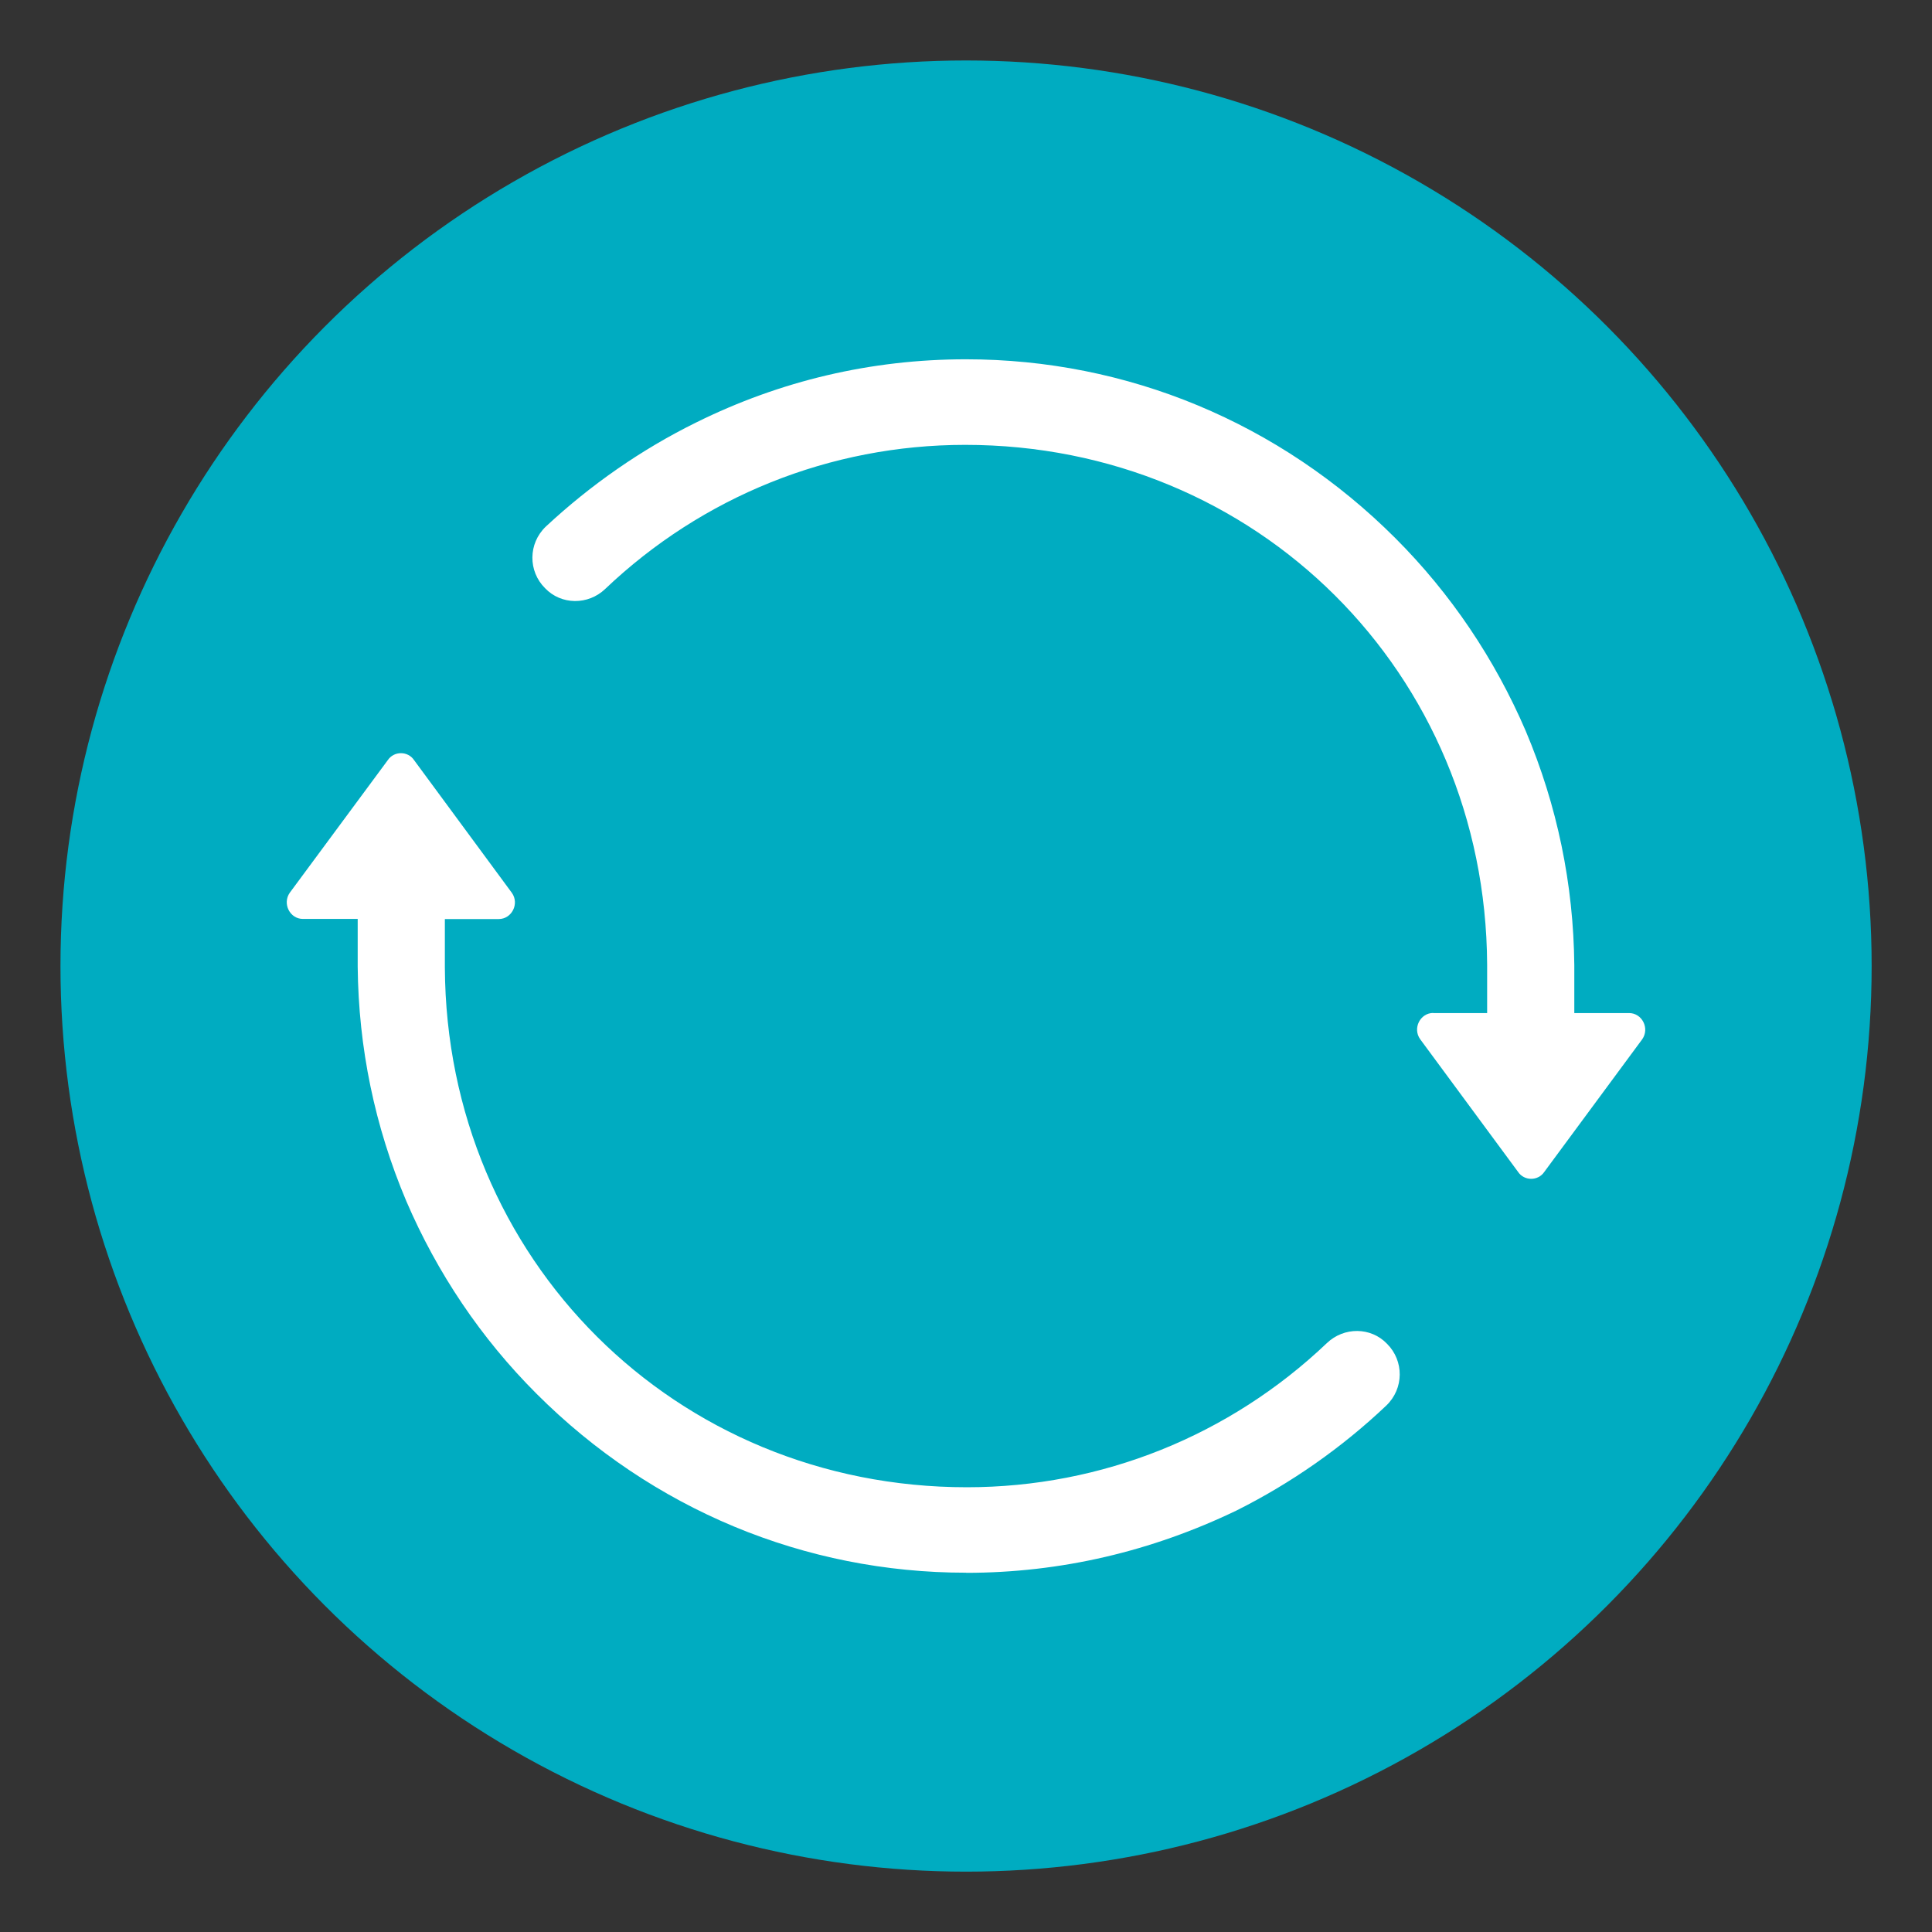 <?xml version="1.0" encoding="UTF-8" standalone="no"?>
<svg
   xmlns:dc="http://purl.org/dc/elements/1.1/"
   xmlns:cc="http://creativecommons.org/ns#"
   xmlns:rdf="http://www.w3.org/1999/02/22-rdf-syntax-ns#"
   xmlns:svg="http://www.w3.org/2000/svg"
   xmlns="http://www.w3.org/2000/svg"
   xmlns:sodipodi="http://sodipodi.sourceforge.net/DTD/sodipodi-0.dtd"
   xmlns:inkscape="http://www.inkscape.org/namespaces/inkscape"
   inkscape:version="1.0 (4035a4fb49, 2020-05-01)"
   sodipodi:docname="accessories-media-converter.svg"
   id="svg1312"
   viewBox="0 0 16.933 16.933"
   version="1.1"
   height="64"
   width="64">
  <rect x="0" y="0" width="16.933" height="16.933" fill="#333333" stroke="none"/>
  <sodipodi:namedview
     inkscape:current-layer="svg1312"
     inkscape:window-maximized="1"
     inkscape:window-y="0"
     inkscape:window-x="0"
     inkscape:cy="20.497432"
     inkscape:cx="17.74924"
     inkscape:zoom="6.4921875"
     showgrid="false"
     id="namedview1314"
     inkscape:window-height="1000"
     inkscape:window-width="1920"
     inkscape:pageshadow="2"
     inkscape:pageopacity="0"
     guidetolerance="10"
     gridtolerance="10"
     objecttolerance="10"
     borderopacity="1"
     bordercolor="#666666"
     pagecolor="#ffffff" />
  <defs
     id="defs26">
    <style
       id="style4"
       type="text/css" />
    <linearGradient
       gradientUnits="userSpaceOnUse"
       gradientTransform="matrix(.42 0 0 .42 -173.34 -178.23)"
       y2="517.62"
       y1="545.62"
       x2="400.4"
       x1="400.4"
       id="i">
      <stop
         id="stop6"
         offset="0"
         stop-color="#d3d3d3" />
      <stop
         id="stop8"
         offset="1"
         stop-color="#fcf9f9" />
    </linearGradient>
    <linearGradient
       gradientUnits="userSpaceOnUse"
       gradientTransform="matrix(.433 0 0 .433 -193.09 -179.69)"
       y2="517.62"
       y1="545.62"
       x2="400.4"
       x1="400.4"
       id="f">
      <stop
         id="stop11"
         offset="0"
         stop-color="#8d3aff" />
      <stop
         id="stop13"
         offset="1"
         stop-color="#ff3680" />
    </linearGradient>
    <linearGradient
       gradientUnits="userSpaceOnUse"
       gradientTransform="matrix(1.091,0,0,1.091,93.626,7.187)"
       y2="-11.929"
       y1=".704"
       x2="-59.235"
       x1="-59.235"
       id="linearGradient1978">
      <stop
         id="stop16"
         offset="0"
         stop-color="#005ad7" />
      <stop
         id="stop18"
         offset="1"
         stop-color="#0aaff0" />
    </linearGradient>
    <linearGradient
       gradientUnits="userSpaceOnUse"
       gradientTransform="matrix(1.111 0 0 1.111 -2.667 -2.778)"
       y2="9.457"
       y1="35.259"
       x2="24.507"
       x1="18.7"
       id="linearGradient4832">
      <stop
         id="stop21"
         offset="0"
         stop-color="#c4e7f9" />
      <stop
         id="stop23"
         offset="1"
         stop-color="#edfafd" />
    </linearGradient>
    <linearGradient
       id="a"
       x1="29.565"
       x2="29.728"
       y1="11.048"
       y2="53.559"
       gradientTransform="translate(-2.1504e-4,7.4633e-5)"
       gradientUnits="userSpaceOnUse">
      <stop
         stop-color="#fff"
         offset="0"
         id="stop2155" />
      <stop
         stop-color="#dbf6f8"
         offset="1"
         id="stop2157" />
    </linearGradient>
    <linearGradient
       id="linearGradient978"
       x1="1.964"
       x2="14.969"
       y1="14.924"
       y2="2.332"
       gradientTransform="matrix(3.78,0,0,3.78,-8.3303e-4,-2.7711e-4)"
       gradientUnits="userSpaceOnUse">
      <stop
         stop-color="#007deb"
         offset="0"
         id="stop2160" />
      <stop
         stop-color="#009bf5"
         offset="1"
         id="stop2162" />
    </linearGradient>
    <style
       type="text/css"
       id="style3527" />
  </defs>
  <circle
     r="7.937"
     cy="8.467"
     cx="8.467"
     id="path2193"
     style="fill:#00acc1;fill-opacity:1;stroke-width:1.057;stroke-linecap:round" />
  <g
     id="g58"
     fill="#5e4aa6">
    <g
       id="g34"
       image-rendering="optimizeSpeed"
       transform="scale(.265)">
      <circle
         id="circle28"
         r="0"
         cy="-1257.6"
         cx="-1160" />
      <circle
         id="circle30"
         r="0"
         cy="-1257.6"
         cx="-1160" />
      <circle
         id="circle32"
         r="0"
         cy="-1289.6"
         cx="-1244.2" />
    </g>
    <circle
       id="circle36"
       stroke-width=".265"
       image-rendering="optimizeSpeed"
       r="0"
       cy="-338.47"
       cx="-297.6" />
    <g
       id="g46"
       stroke-width=".265"
       image-rendering="optimizeSpeed"
       transform="translate(32.763 -10.103)">
      <circle
         id="circle38"
         r="0"
         cy="-338.77"
         cx="-299.02" />
      <circle
         id="circle40"
         fill-rule="evenodd"
         r="0"
         cy="-3.949"
         cx="-8.106" />
      <circle
         id="circle42"
         r="0"
         cy="-357.69"
         cx="-278.25" />
      <circle
         id="circle44"
         fill-rule="evenodd"
         r="0"
         cy="-22.859"
         cx="12.663" />
    </g>
    <g
       id="g56"
       stroke-width=".265">
      <circle
         id="circle48"
         r="0"
         cy="-327.48"
         cx="-352.18" />
      <circle
         id="circle50"
         r="0"
         cy="-325.35"
         cx="-333.94" />
      <circle
         id="circle52"
         r="0"
         cy="-332.17"
         cx="-327.85" />
      <circle
         id="circle54"
         r="0"
         cy="-325.11"
         cx="-330.67" />
    </g>
  </g>
  <circle
     id="circle60"
     stroke-width=".265"
     image-rendering="optimizeSpeed"
     fill="url(#i)"
     r="0"
     cy="44.956"
     cx="-5.234" />
  <circle
     id="circle62"
     stroke-width=".563"
     stroke="url(#f)"
     image-rendering="optimizeSpeed"
     fill="none"
     r="0"
     cy="50.818"
     cx="-19.466" />
  <path
     style="fill:#ffffff;fill-opacity:1;stroke-width:0.013"
     d="m 8.467,13.784 c -1.412,0 -2.75,-0.554 -3.764,-1.568 C 4.216,11.73 3.831,11.156 3.561,10.527 3.284,9.872 3.142,9.183 3.135,8.473 V 8.054 H 2.655 c -0.115,0 -0.182,-0.135 -0.115,-0.23 L 3.399,6.662 c 0.054,-0.081 0.176,-0.081 0.23,0 L 4.486,7.825 c 0.068,0.095 0,0.23 -0.115,0.23 H 3.899 v 0.426 c 0.013,2.554 2.02,4.554 4.575,4.554 1.183,0 2.304,-0.453 3.156,-1.264 0.149,-0.142 0.385,-0.142 0.527,0.007 0.149,0.149 0.149,0.392 -0.007,0.541 -0.392,0.372 -0.838,0.682 -1.311,0.919 -0.743,0.358 -1.541,0.547 -2.372,0.547 z M 12.561,8.879 h 0.473 V 8.453 c -0.013,-2.554 -2.02,-4.554 -4.575,-4.554 -1.183,0 -2.304,0.453 -3.156,1.264 C 5.155,5.304 4.919,5.304 4.777,5.155 4.628,5.007 4.628,4.764 4.784,4.615 5.176,4.25 5.622,3.939 6.101,3.703 6.838,3.338 7.635,3.149 8.466,3.149 c 1.412,0 2.75,0.554 3.764,1.568 0.487,0.487 0.872,1.061 1.142,1.689 0.277,0.655 0.419,1.345 0.426,2.054 v 0.419 h 0.48 c 0.115,0 0.182,0.135 0.115,0.23 l -0.858,1.162 c -0.054,0.081 -0.176,0.081 -0.23,0 L 12.447,9.108 c -0.068,-0.095 0,-0.23 0.115,-0.23 z"
     p-id="6816"
     id="path3531" />
</svg>
